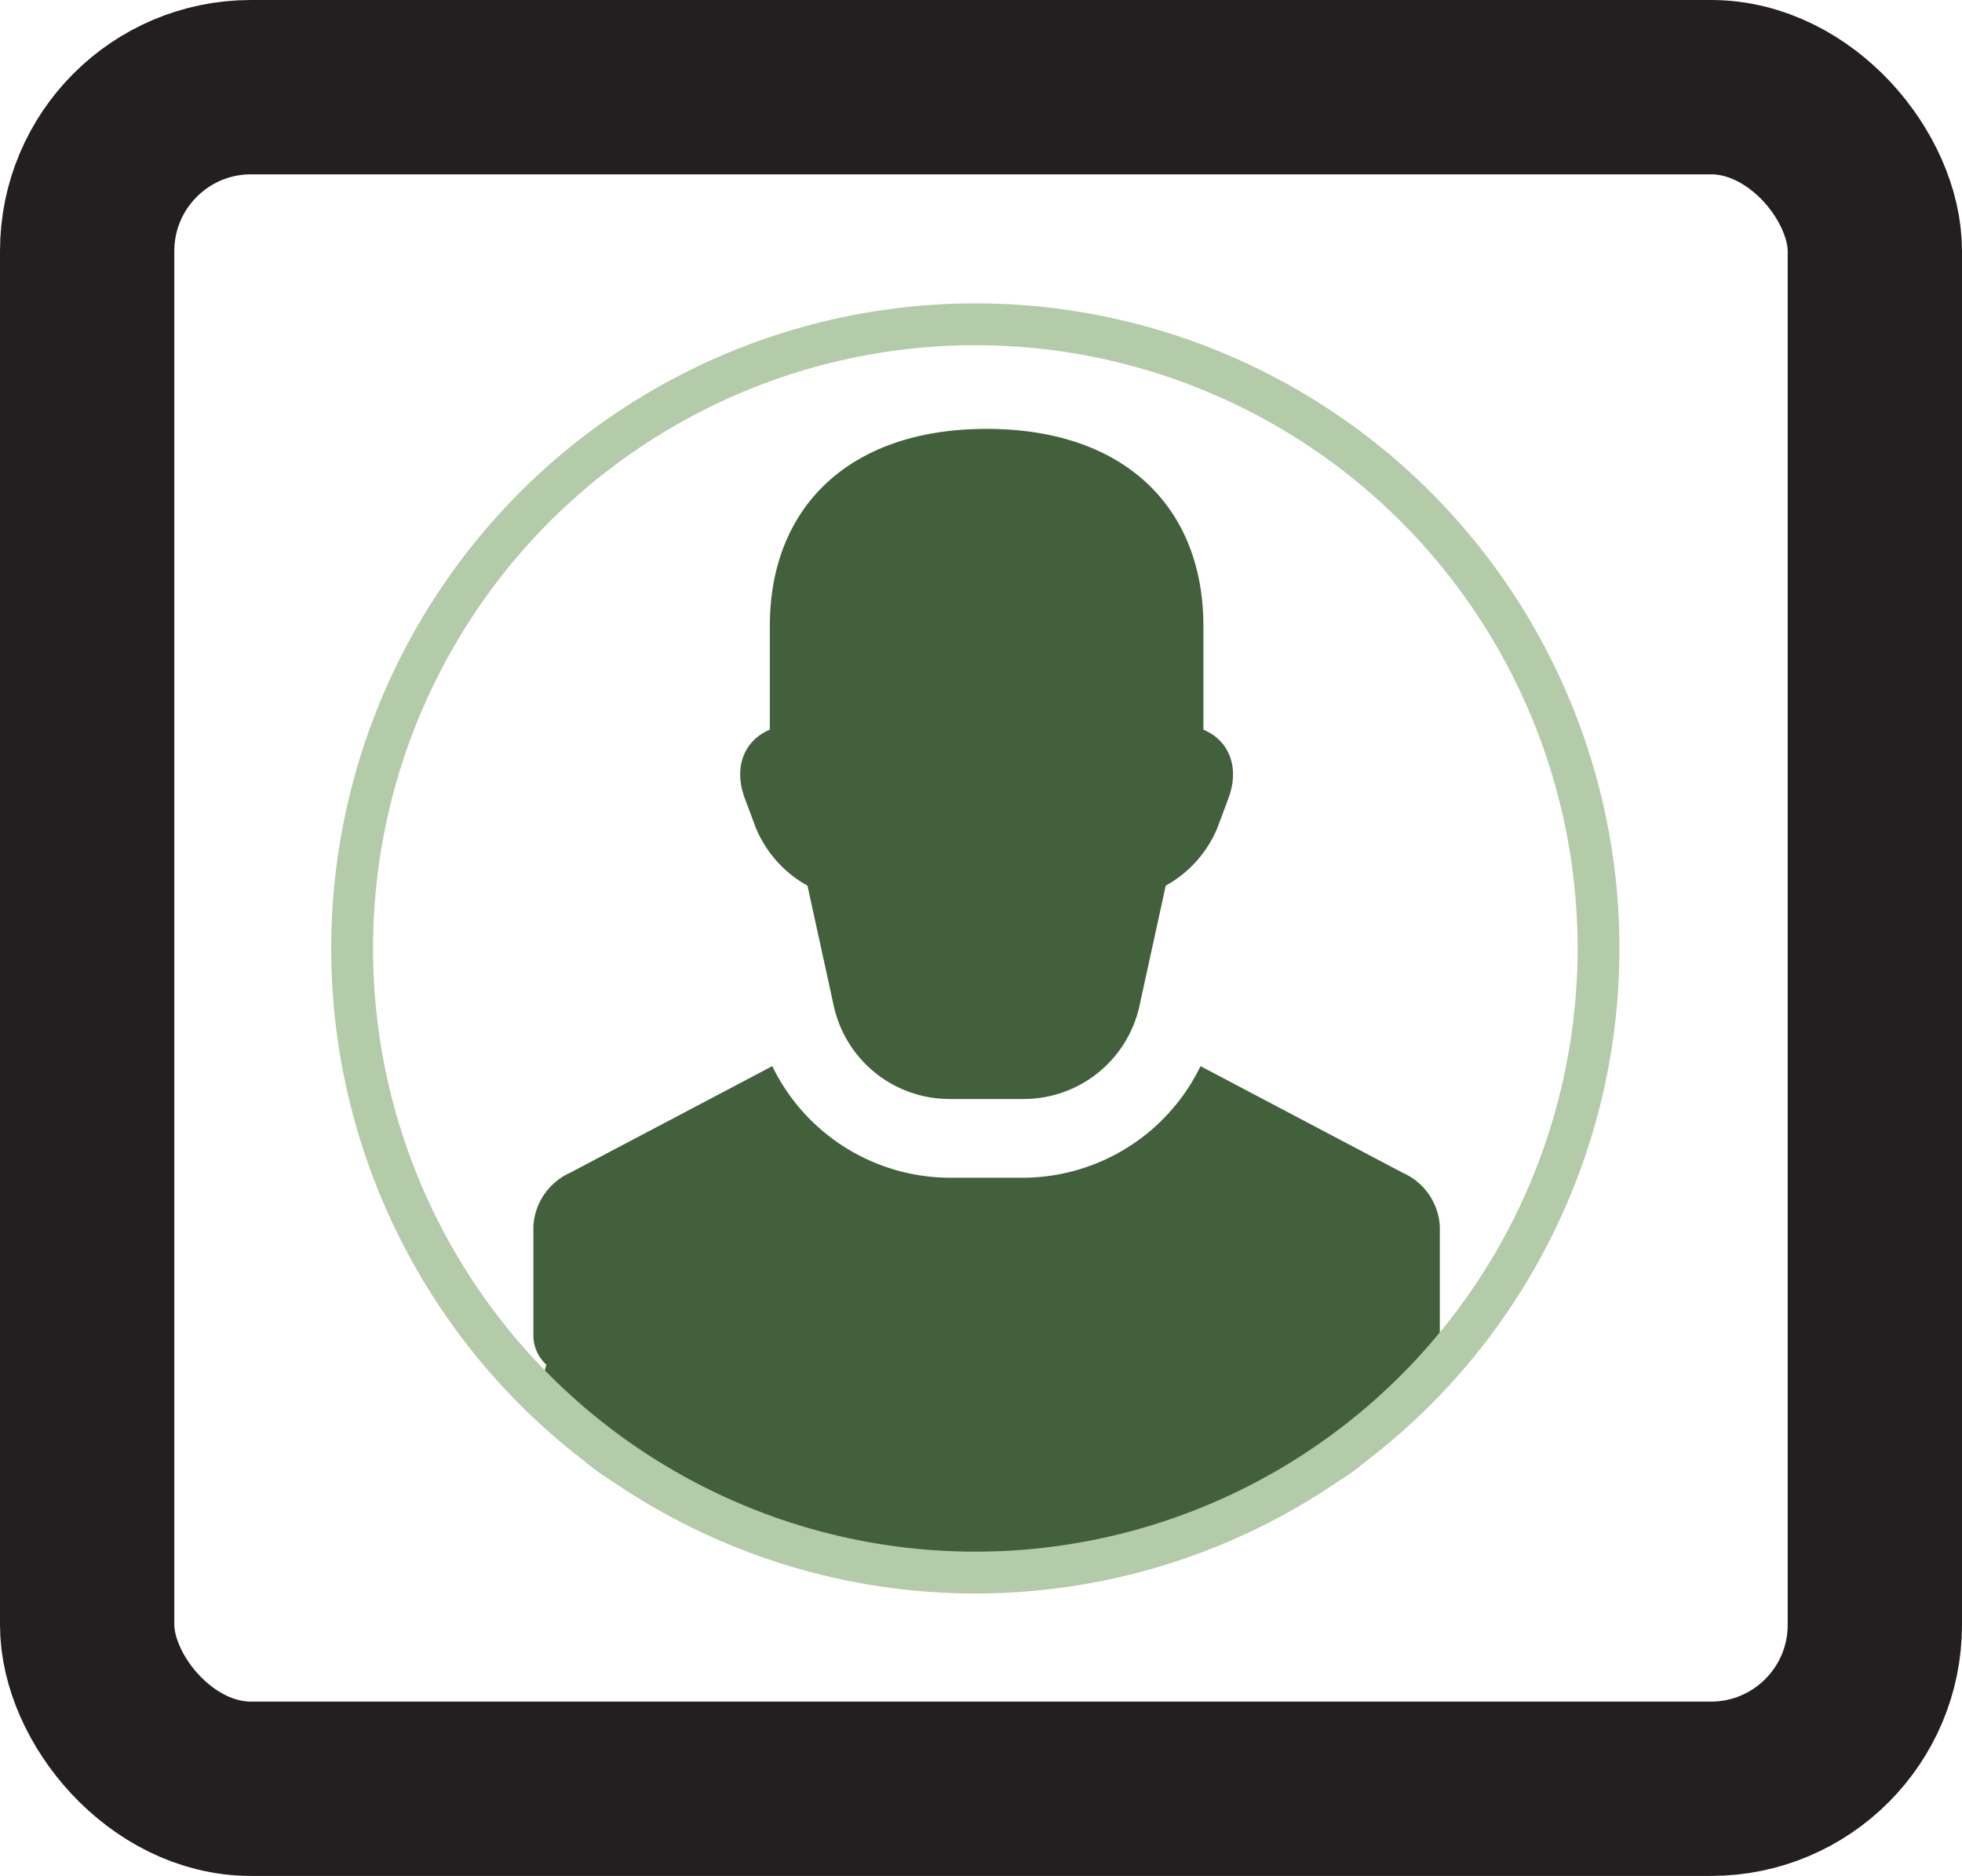 <svg xmlns="http://www.w3.org/2000/svg" viewBox="0 0 281.39 269"><defs><style>.cls-1,.cls-3{fill:none;stroke-miterlimit:10;}.cls-1{stroke:#231f20;stroke-width:25px;}.cls-2{fill:#43603d;}.cls-3{stroke:#b4cbaa;stroke-width:6px;}</style></defs><title>Asset 14</title><g id="Layer_2" data-name="Layer 2"><g id="Layer_1-2" data-name="Layer 1"><rect class="cls-1" x="12.5" y="12.5" width="256.39" height="244" rx="23.5"/><path id="user" class="cls-2" d="M206.5,175.88V191.5a5.65,5.65,0,0,1-5.65,5.65H82.15a5.65,5.65,0,0,1-5.65-5.65V175.88a8.93,8.93,0,0,1,5.26-7.71l29-15.29a28.4,28.4,0,0,0,25.36,16h10.7a28.41,28.41,0,0,0,25.36-16l29,15.29A8.93,8.93,0,0,1,206.5,175.88Zm-98.09-57.15a16.85,16.85,0,0,0,7.4,8.27l3.77,17.25a17,17,0,0,0,16.56,13.34h10.72a17,17,0,0,0,16.56-13.34L167.19,127a16.85,16.85,0,0,0,7.4-8.27l1.59-4.25c1.67-4.48.07-8.32-3.59-9.85V89.76c0-17-11.31-28.26-31.09-28.26s-31.09,11.3-31.09,28.26v14.87c-3.66,1.53-5.26,5.37-3.59,9.85Z"/><ellipse class="cls-2" cx="139.88" cy="198.78" rx="62" ry="25"/><ellipse class="cls-3" cx="139.88" cy="136" rx="89.38" ry="89.5"/></g></g></svg>